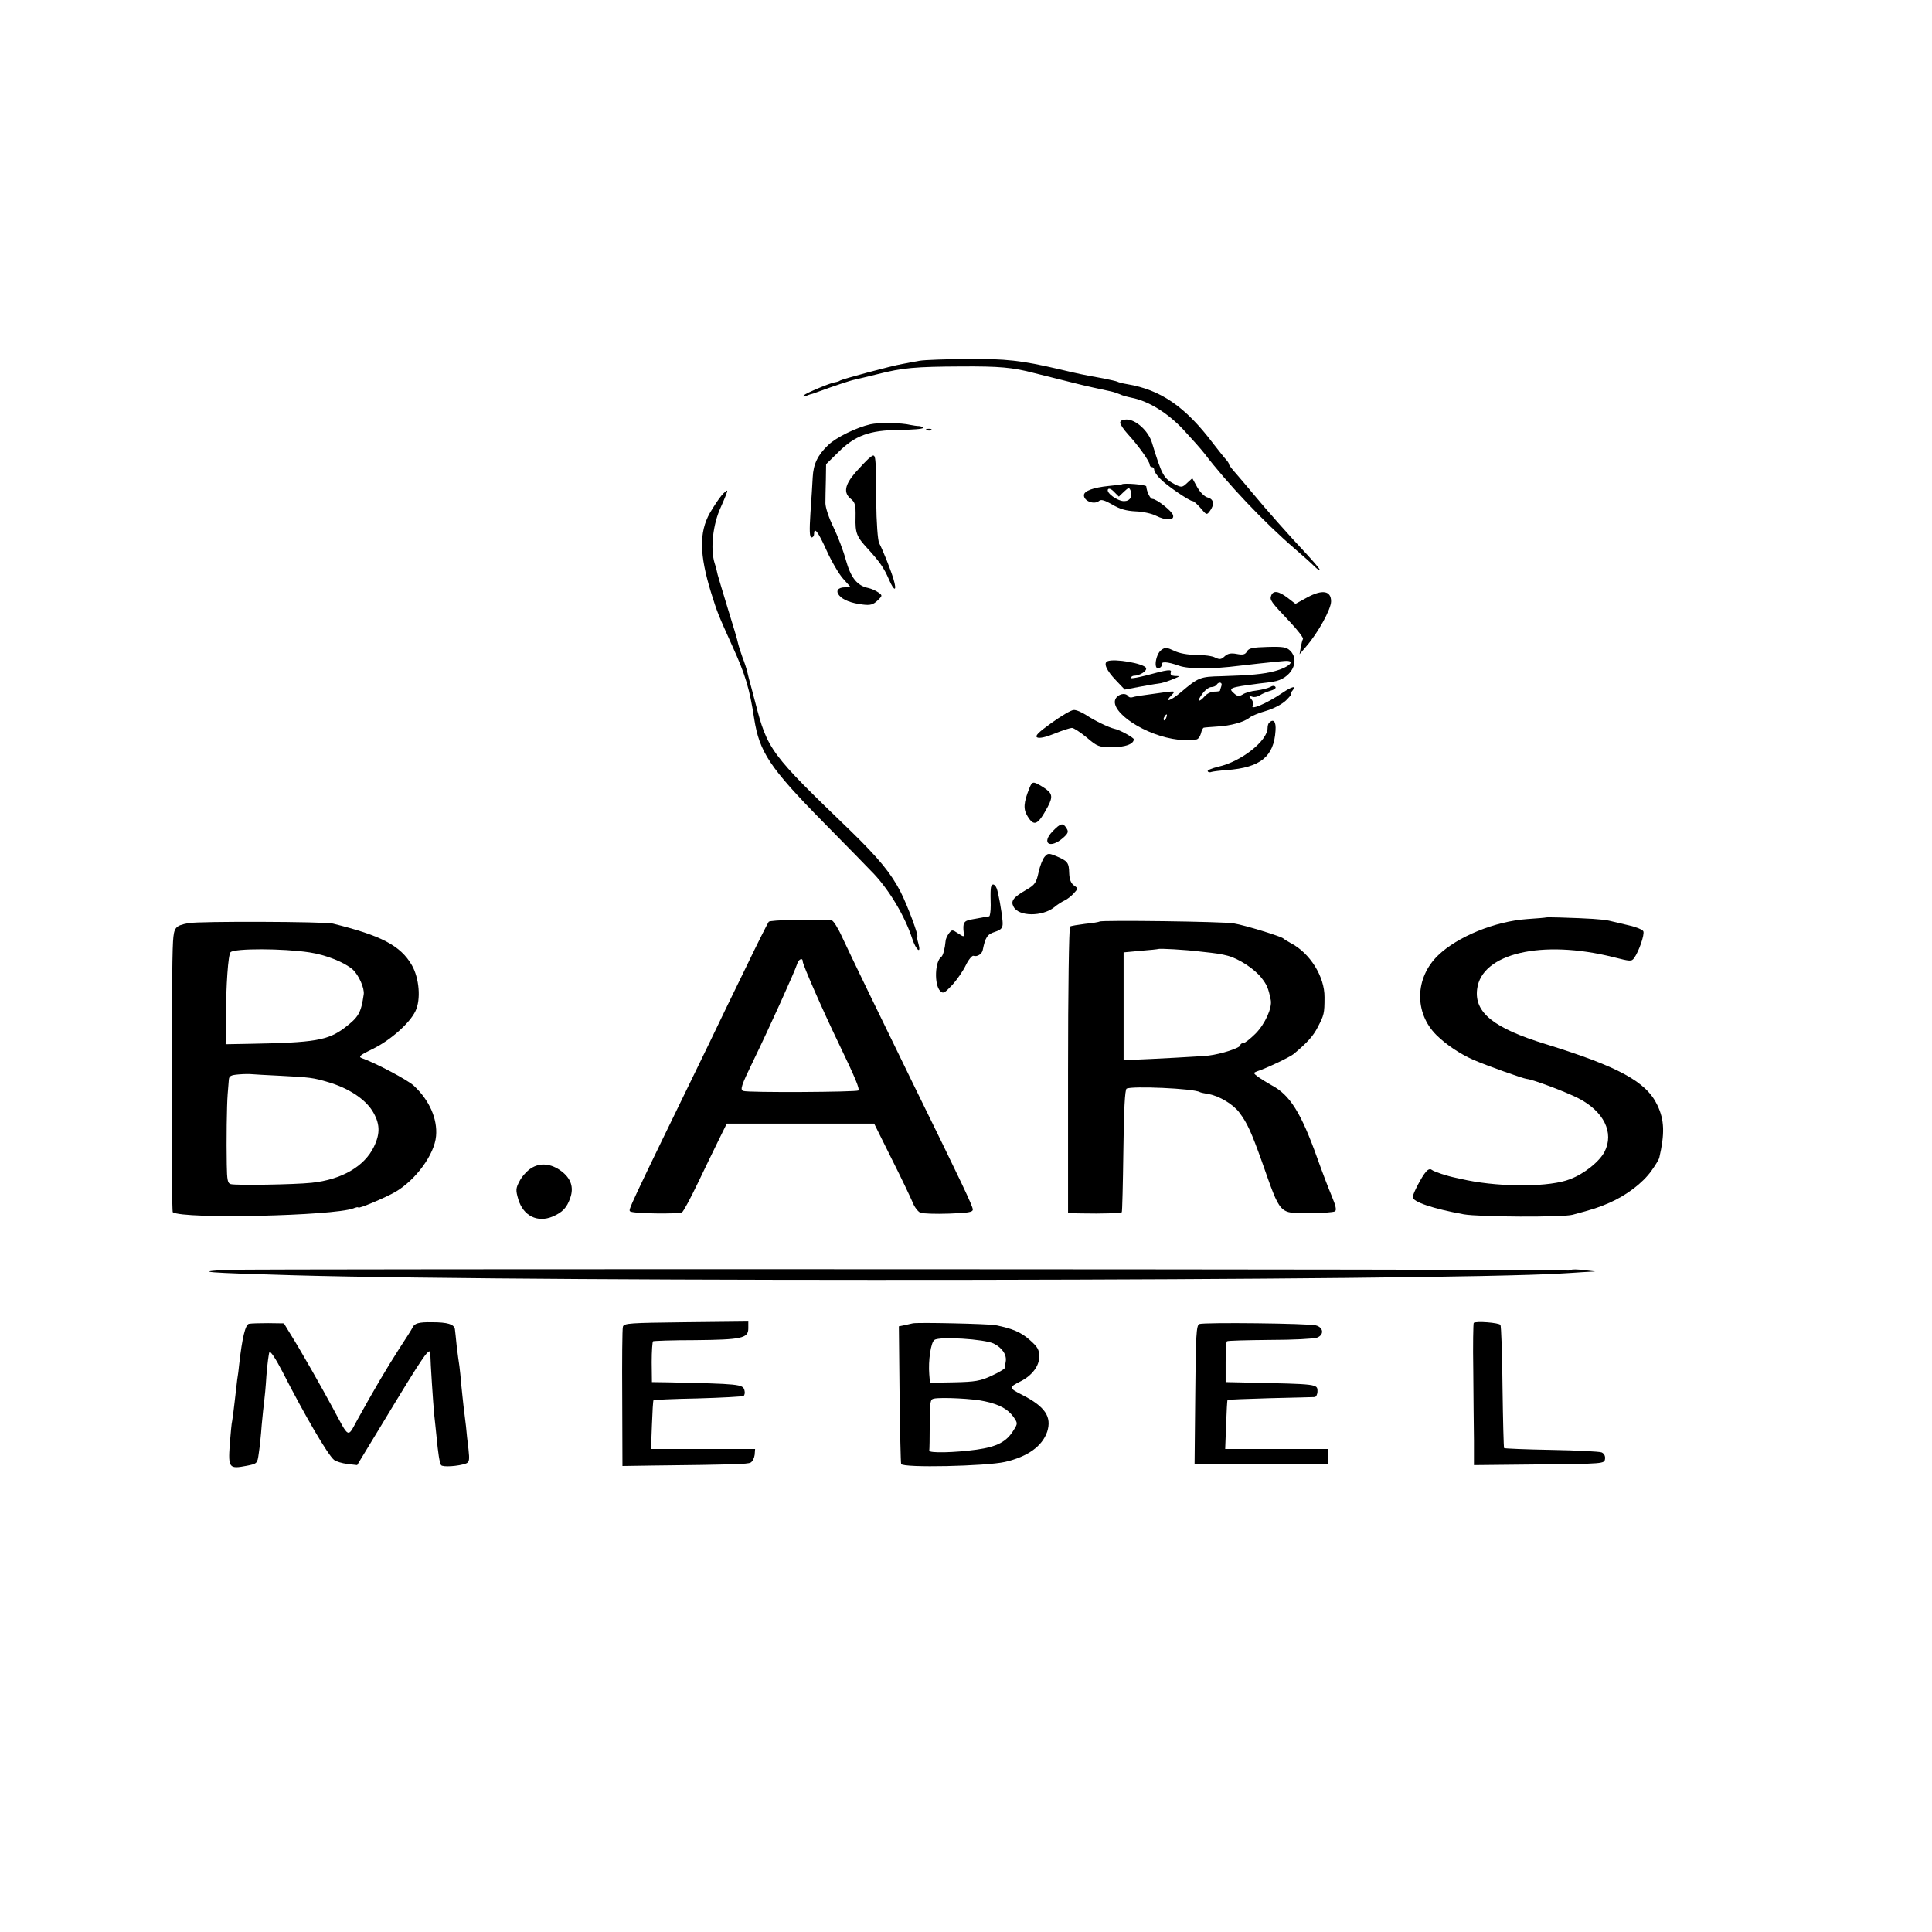 <?xml version="1.0" standalone="no"?>
<!DOCTYPE svg PUBLIC "-//W3C//DTD SVG 20010904//EN"
 "http://www.w3.org/TR/2001/REC-SVG-20010904/DTD/svg10.dtd">
<svg version="1.0" xmlns="http://www.w3.org/2000/svg"
 width="852pt" height="852pt" viewBox="0 0 852 852"
 preserveAspectRatio="xMidYMid meet">
<g transform="translate(0,852) scale(0.1,-0.1)"
fill="#000000" stroke="none">
<path d="M4055 6929 c-22 -4 -56 -10 -75 -14 -48 -8 -263 -66 -275 -73 -5 -4
-16 -7 -24 -8 -23 -4 -125 -47 -136 -57 -7 -7 -3 -7 10 -3 11 5 25 9 30 10 6
2 17 6 25 9 57 21 139 49 160 53 14 3 59 14 100 24 110 28 165 33 370 34 166
1 226 -4 320 -29 22 -5 139 -35 180 -45 38 -10 121 -28 159 -36 13 -3 31 -9
40 -13 9 -5 32 -11 51 -15 73 -14 157 -65 227 -139 37 -40 79 -87 93 -105 103
-135 264 -305 400 -422 35 -30 74 -65 87 -78 13 -13 23 -19 23 -15 0 5 -28 37
-61 73 -72 76 -177 195 -234 264 -22 27 -55 65 -72 85 -18 20 -33 39 -33 43 0
4 -6 13 -12 20 -7 7 -33 40 -58 72 -123 163 -231 237 -380 262 -19 3 -38 8
-43 11 -4 2 -31 8 -60 14 -89 16 -109 20 -197 41 -168 39 -233 46 -405 45 -93
-1 -188 -4 -210 -8z"/>
<path d="M4940 6656 c0 -8 16 -31 35 -52 45 -49 95 -119 95 -133 0 -6 5 -11
10 -11 6 0 10 -6 10 -12 0 -7 12 -26 28 -41 28 -29 128 -97 142 -97 5 0 20
-14 35 -31 25 -30 27 -31 40 -13 22 29 18 53 -9 60 -13 3 -33 22 -46 45 l-22
40 -23 -21 c-21 -20 -25 -20 -52 -7 -52 28 -58 38 -103 185 -16 52 -71 102
-112 102 -17 0 -28 -5 -28 -14z"/>
<path d="M3839 6649 c-62 -14 -152 -58 -187 -92 -46 -44 -65 -83 -68 -142 -1
-27 -6 -98 -10 -157 -5 -79 -4 -108 5 -108 6 0 11 7 11 15 0 34 18 10 55 -72
22 -49 55 -105 73 -125 l34 -38 -25 0 c-32 0 -43 -16 -26 -36 17 -20 53 -34
104 -40 32 -4 45 -1 64 17 23 22 23 23 5 36 -11 8 -31 17 -45 20 -49 10 -77
45 -99 124 -11 41 -36 106 -55 145 -20 40 -35 87 -35 105 0 19 1 65 2 103 l1
69 53 52 c74 74 138 98 271 99 57 1 103 4 103 9 0 4 -8 7 -17 8 -10 0 -27 3
-38 5 -39 10 -141 11 -176 3z"/>
<path d="M4088 6623 c7 -3 16 -2 19 1 4 3 -2 6 -13 5 -11 0 -14 -3 -6 -6z"/>
<path d="M3830 6497 c-8 -7 -34 -34 -58 -61 -47 -55 -53 -89 -20 -116 19 -15
22 -27 21 -81 -2 -70 5 -86 53 -138 54 -59 73 -87 94 -136 24 -56 37 -54 20 2
-13 43 -47 128 -63 158 -6 12 -12 89 -13 185 -2 226 0 214 -34 187z"/>
<path d="M4947 6384 c-1 -1 -27 -4 -57 -7 -69 -7 -110 -22 -110 -41 0 -26 45
-43 67 -25 8 8 25 3 58 -16 33 -20 62 -28 103 -30 32 -1 72 -10 89 -19 44 -22
83 -22 76 2 -4 18 -73 72 -91 72 -10 0 -25 32 -27 55 0 8 -100 16 -108 9z m10
-32 c20 19 23 19 29 4 10 -25 -3 -46 -29 -46 -29 0 -80 37 -71 52 4 6 15 2 27
-11 l21 -21 23 22z"/>
<path d="M3182 6335 c-12 -14 -35 -49 -52 -78 -47 -85 -46 -182 6 -351 27 -86
29 -92 94 -236 57 -125 76 -188 96 -320 23 -146 68 -215 303 -454 104 -105
205 -209 226 -231 70 -75 137 -189 168 -285 17 -51 41 -70 27 -21 -5 17 -7 31
-5 31 8 0 -43 137 -73 196 -42 82 -96 148 -219 268 -357 344 -368 358 -423
571 -12 44 -22 85 -24 90 -2 6 -6 24 -10 40 -4 17 -14 47 -22 67 -7 20 -16 47
-19 60 -2 13 -23 82 -45 153 -22 72 -42 139 -45 150 -2 11 -8 35 -14 53 -19
63 -7 171 28 246 17 38 30 70 28 72 -2 2 -13 -7 -25 -21z"/>
<path d="M5606 5894 c-8 -20 -1 -28 82 -116 35 -37 61 -71 58 -76 -3 -5 -7
-22 -10 -38 l-5 -29 30 35 c52 60 109 164 109 198 0 47 -38 54 -106 17 l-51
-28 -35 27 c-40 30 -63 33 -72 10z"/>
<path d="M5122 5654 c-25 -17 -36 -86 -13 -81 9 2 15 9 14 15 -4 16 23 15 77
-4 42 -15 148 -15 265 0 31 4 150 17 198 21 55 5 25 -27 -43 -45 -50 -13 -104
-18 -233 -22 -95 -2 -102 -5 -181 -72 -45 -38 -74 -46 -39 -11 17 18 16 18
-32 12 -105 -14 -130 -18 -142 -22 -7 -2 -15 0 -18 5 -9 14 -34 12 -49 -3 -49
-49 96 -158 244 -185 41 -7 55 -7 105 -3 8 0 17 12 21 26 3 14 9 26 13 26 3 1
30 3 59 5 59 3 119 20 142 39 8 7 41 21 73 30 34 10 70 29 88 46 16 16 27 29
23 29 -3 0 -1 7 6 15 19 23 -3 18 -44 -10 -74 -50 -147 -80 -131 -55 4 6 1 18
-7 27 -11 14 -11 16 3 11 9 -4 25 -1 35 6 11 7 32 16 47 20 15 4 25 11 22 16
-4 7 -13 7 -24 0 -10 -5 -37 -12 -60 -15 -22 -2 -50 -10 -60 -17 -15 -9 -23
-9 -35 1 -32 27 -29 29 109 47 22 2 49 6 60 8 77 11 121 90 75 136 -16 16 -31
19 -100 17 -66 -2 -83 -5 -91 -20 -8 -14 -18 -16 -45 -11 -26 5 -40 2 -54 -11
-15 -14 -22 -14 -41 -5 -12 7 -50 12 -83 12 -39 0 -76 7 -98 18 -32 15 -40 16
-56 4z m264 -160 c-3 -9 -6 -18 -6 -20 0 -2 -11 -4 -25 -4 -14 0 -33 -9 -42
-20 -27 -31 -36 -23 -11 10 12 17 30 30 39 30 10 0 21 5 24 10 10 16 28 11 21
-6z m-243 -139 c-3 -9 -8 -14 -10 -11 -3 3 -2 9 2 15 9 16 15 13 8 -4z"/>
<path d="M4884 5604 c-19 -8 -5 -40 37 -84 l39 -41 63 12 c34 6 71 13 82 14
20 2 42 9 80 25 19 8 18 9 -4 9 -15 1 -21 6 -18 15 6 16 -11 14 -110 -13 -40
-10 -70 -15 -67 -10 3 5 9 9 14 9 26 0 59 21 54 34 -8 20 -140 43 -170 30z"/>
<path d="M4637 5332 c-60 -43 -74 -58 -63 -64 10 -5 38 1 77 17 34 14 69 25
76 25 8 0 37 -19 65 -42 48 -41 54 -43 113 -43 58 0 95 14 95 35 0 7 -63 42
-85 46 -24 5 -92 38 -124 60 -20 13 -45 24 -56 23 -11 0 -55 -26 -98 -57z"/>
<path d="M5597 5333 c-4 -3 -7 -14 -7 -23 0 -57 -117 -149 -217 -171 -29 -7
-50 -16 -47 -20 2 -5 10 -6 17 -3 7 2 37 6 67 8 148 11 208 59 215 174 3 40
-9 54 -28 35z"/>
<path d="M4539 5043 c-25 -63 -27 -91 -8 -122 29 -48 46 -40 90 42 24 46 20
60 -23 87 -43 26 -46 25 -59 -7z"/>
<path d="M4642 4854 c-51 -53 -12 -79 45 -30 23 20 26 28 17 42 -16 27 -26 25
-62 -12z"/>
<path d="M4607 4742 c-9 -10 -21 -41 -27 -69 -10 -46 -16 -55 -54 -77 -59 -34
-70 -50 -56 -75 22 -43 126 -44 179 -2 14 12 35 25 46 30 11 5 29 19 40 31 20
22 20 22 0 36 -13 10 -19 27 -20 54 -1 46 -7 53 -56 74 -34 14 -38 14 -52 -2z"/>
<path d="M4369 4598 c-1 -13 -1 -44 0 -70 0 -27 -3 -48 -7 -49 -7 -1 -20 -3
-79 -14 -33 -6 -38 -15 -33 -59 2 -19 1 -19 -25 -2 -26 17 -27 17 -41 -1 -7
-10 -14 -25 -14 -33 -3 -33 -11 -64 -19 -70 -28 -19 -32 -122 -5 -150 13 -13
19 -10 53 26 21 23 48 62 60 87 12 25 28 44 34 42 16 -6 38 8 41 26 11 55 20
69 52 79 33 11 38 19 35 50 -4 45 -19 127 -26 143 -10 24 -25 21 -26 -5z"/>
<path d="M6817 4474 c-1 -1 -38 -4 -82 -7 -142 -10 -307 -77 -393 -160 -103
-99 -106 -254 -7 -352 43 -42 102 -82 163 -109 58 -25 217 -82 235 -84 26 -2
172 -57 227 -85 113 -58 159 -152 116 -236 -23 -44 -89 -97 -152 -121 -88 -35
-298 -36 -453 -5 -14 3 -37 8 -51 11 -39 8 -94 26 -106 35 -7 6 -17 2 -26 -9
-18 -20 -58 -97 -58 -111 0 -21 88 -51 225 -76 68 -12 435 -14 480 -2 90 24
115 32 163 53 75 33 146 87 184 140 18 25 33 50 35 57 25 108 23 168 -8 233
-49 104 -171 170 -494 270 -228 70 -314 139 -301 242 19 158 286 220 601 141
75 -19 80 -20 92 -3 20 28 46 102 40 117 -3 7 -31 19 -63 26 -33 8 -72 17 -89
21 -28 6 -86 10 -218 14 -32 1 -59 1 -60 0z"/>
<path d="M3390 4455 c-4 -5 -49 -94 -98 -196 -50 -102 -125 -257 -167 -345
-363 -746 -354 -728 -346 -736 8 -10 214 -13 229 -4 6 4 37 61 69 128 32 67
74 153 93 192 l35 71 325 0 325 0 77 -155 c43 -85 84 -172 93 -193 8 -21 24
-41 34 -45 11 -4 67 -6 125 -4 84 3 106 6 106 18 0 15 -48 116 -263 554 -164
336 -270 555 -313 647 -18 40 -39 73 -46 74 -92 6 -271 2 -278 -6z m150 -175
c0 -14 88 -215 158 -360 75 -156 94 -202 87 -209 -8 -7 -486 -10 -507 -2 -15
5 -10 22 43 131 72 148 184 396 194 428 6 22 25 31 25 12z"/>
<path d="M831 4449 c-58 -11 -64 -19 -68 -81 -8 -127 -8 -1190 -1 -1194 50
-31 706 -16 796 17 12 5 22 7 22 4 0 -7 121 44 164 69 90 53 172 165 179 246
7 76 -30 159 -98 222 -26 25 -170 101 -230 122 -16 6 -6 14 50 41 76 37 162
113 187 166 25 51 17 146 -16 203 -50 86 -134 130 -348 183 -38 9 -590 11
-637 2z m534 -129 c73 -11 155 -44 191 -76 26 -24 52 -82 48 -109 -12 -82 -22
-100 -85 -148 -73 -55 -132 -65 -414 -70 l-110 -2 1 115 c1 147 10 281 21 291
18 17 230 17 348 -1z m-130 -544 c132 -7 145 -8 215 -29 87 -26 157 -72 191
-124 35 -56 37 -100 8 -160 -42 -87 -142 -145 -275 -159 -76 -8 -329 -12 -356
-6 -14 3 -17 18 -18 86 -2 106 0 261 4 311 2 22 4 50 5 62 1 18 8 22 44 25 23
2 49 2 57 1 8 -1 65 -4 125 -7z"/>
<path d="M4849 4456 c-2 -2 -31 -7 -63 -10 -32 -4 -63 -9 -67 -12 -5 -3 -9
-288 -9 -635 l0 -629 58 -1 c91 -2 175 1 179 5 2 2 5 124 7 271 2 181 7 269
14 274 21 13 297 1 323 -15 3 -2 21 -6 40 -9 46 -8 109 -46 135 -82 34 -45 53
-87 99 -216 84 -238 74 -227 209 -227 56 0 106 4 113 8 8 5 4 24 -14 67 -14
33 -43 109 -64 168 -71 199 -120 278 -201 321 -20 11 -47 28 -60 37 -22 17
-22 18 -3 25 40 13 145 63 160 76 60 50 86 79 106 118 28 54 30 60 30 132 1
91 -64 195 -149 239 -15 8 -29 17 -32 20 -8 9 -170 59 -220 67 -45 8 -584 15
-591 8z m441 -132 c84 -9 93 -11 125 -19 48 -13 116 -57 147 -96 25 -32 31
-45 42 -99 7 -34 -25 -105 -66 -147 -23 -23 -48 -43 -55 -43 -7 0 -13 -4 -13
-9 0 -12 -83 -39 -140 -46 -38 -4 -242 -15 -345 -19 l-30 -1 0 237 c0 131 0
238 0 238 0 0 34 3 75 7 41 3 76 7 78 8 4 3 117 -3 182 -11z"/>
<path d="M2342 3368 c-18 -11 -41 -37 -51 -57 -17 -32 -17 -40 -5 -81 22 -72
84 -103 151 -75 44 19 63 39 78 83 16 46 3 85 -39 117 -45 34 -94 39 -134 13z"/>
<path d="M1005 2920 c-161 -8 -97 -13 295 -24 1105 -31 5039 -25 5585 8 22 1
65 4 95 6 l55 3 -50 6 c-27 3 -52 4 -55 1 -3 -3 -16 -4 -30 -2 -44 5 -5770 7
-5895 2z"/>
<path d="M1098 2682 c-16 -3 -30 -62 -43 -177 -2 -22 -6 -53 -9 -70 -2 -16 -7
-59 -11 -95 -4 -36 -9 -74 -11 -85 -3 -11 -7 -59 -11 -107 -7 -102 -2 -107 75
-92 46 9 47 10 53 54 4 25 10 81 13 125 4 44 9 91 11 105 2 14 7 65 10 115 4
49 10 95 13 102 4 7 27 -27 57 -85 99 -194 200 -367 228 -390 9 -7 35 -15 59
-18 l43 -5 99 163 c205 339 225 368 224 321 0 -27 12 -213 17 -263 3 -25 7
-67 10 -95 7 -74 13 -114 20 -126 7 -10 77 -5 110 7 15 6 16 16 11 63 -4 31
-9 76 -11 101 -3 25 -8 65 -11 90 -3 25 -7 68 -10 95 -2 28 -6 64 -8 80 -3 17
-8 57 -12 89 -3 33 -7 66 -8 75 -4 21 -32 30 -101 30 -59 1 -78 -5 -86 -24 -2
-5 -29 -48 -60 -95 -54 -84 -110 -179 -184 -313 -43 -79 -34 -83 -107 53 -49
91 -142 255 -188 328 l-28 46 -69 1 c-37 0 -76 -1 -85 -3z"/>
<path d="M2747 2669 c-3 -9 -4 -151 -3 -315 l1 -299 130 2 c359 4 421 6 435
13 9 5 16 20 18 34 l2 26 -229 0 -230 0 4 106 c2 58 5 108 7 109 2 2 90 6 195
8 106 3 196 8 202 11 5 3 7 15 4 25 -7 27 -22 28 -338 35 l-70 1 -1 88 c0 49
3 90 6 92 4 2 87 5 184 5 206 2 236 8 236 52 l0 30 -274 -3 c-249 -3 -275 -4
-279 -20z"/>
<path d="M4025 2684 c-6 -1 -21 -5 -35 -8 l-26 -5 3 -298 c2 -164 5 -303 7
-309 7 -18 374 -10 458 9 100 23 164 69 186 133 21 66 -9 111 -111 163 -59 30
-59 33 -5 60 49 25 81 67 81 108 0 31 -7 43 -41 73 -39 35 -77 51 -152 66 -33
6 -345 13 -365 8z m357 -89 c38 -19 59 -50 53 -81 -2 -11 -4 -23 -4 -27 -1 -4
-27 -20 -58 -34 -49 -23 -73 -27 -165 -29 l-107 -2 -3 37 c-5 60 7 142 23 152
23 16 219 4 261 -16z m-38 -255 c64 -14 100 -34 125 -68 19 -28 20 -29 1 -59
-31 -51 -72 -73 -164 -86 -94 -13 -212 -16 -208 -4 1 4 2 56 2 116 0 96 2 110
18 113 32 7 177 0 226 -12z"/>
<path d="M5289 2681 c-13 -5 -16 -47 -18 -312 l-3 -306 295 0 294 1 0 33 0 33
-227 0 -227 0 4 107 c2 59 5 108 6 109 2 2 86 5 187 8 102 2 191 5 198 5 6 1
12 12 12 25 0 33 2 32 -315 39 l-90 2 0 88 c0 49 2 90 6 92 3 3 89 5 190 6
101 0 194 5 207 10 32 12 29 45 -5 54 -34 9 -492 14 -514 6z"/>
<path d="M6499 2686 c-2 -3 -4 -96 -2 -208 1 -112 2 -252 3 -311 l0 -108 288
3 c284 3 287 3 290 24 2 13 -4 24 -15 29 -10 4 -110 9 -222 11 -113 2 -206 6
-208 8 -2 2 -5 122 -7 268 -1 146 -6 269 -9 275 -6 10 -109 18 -118 9z"/>
</g>
</svg>
